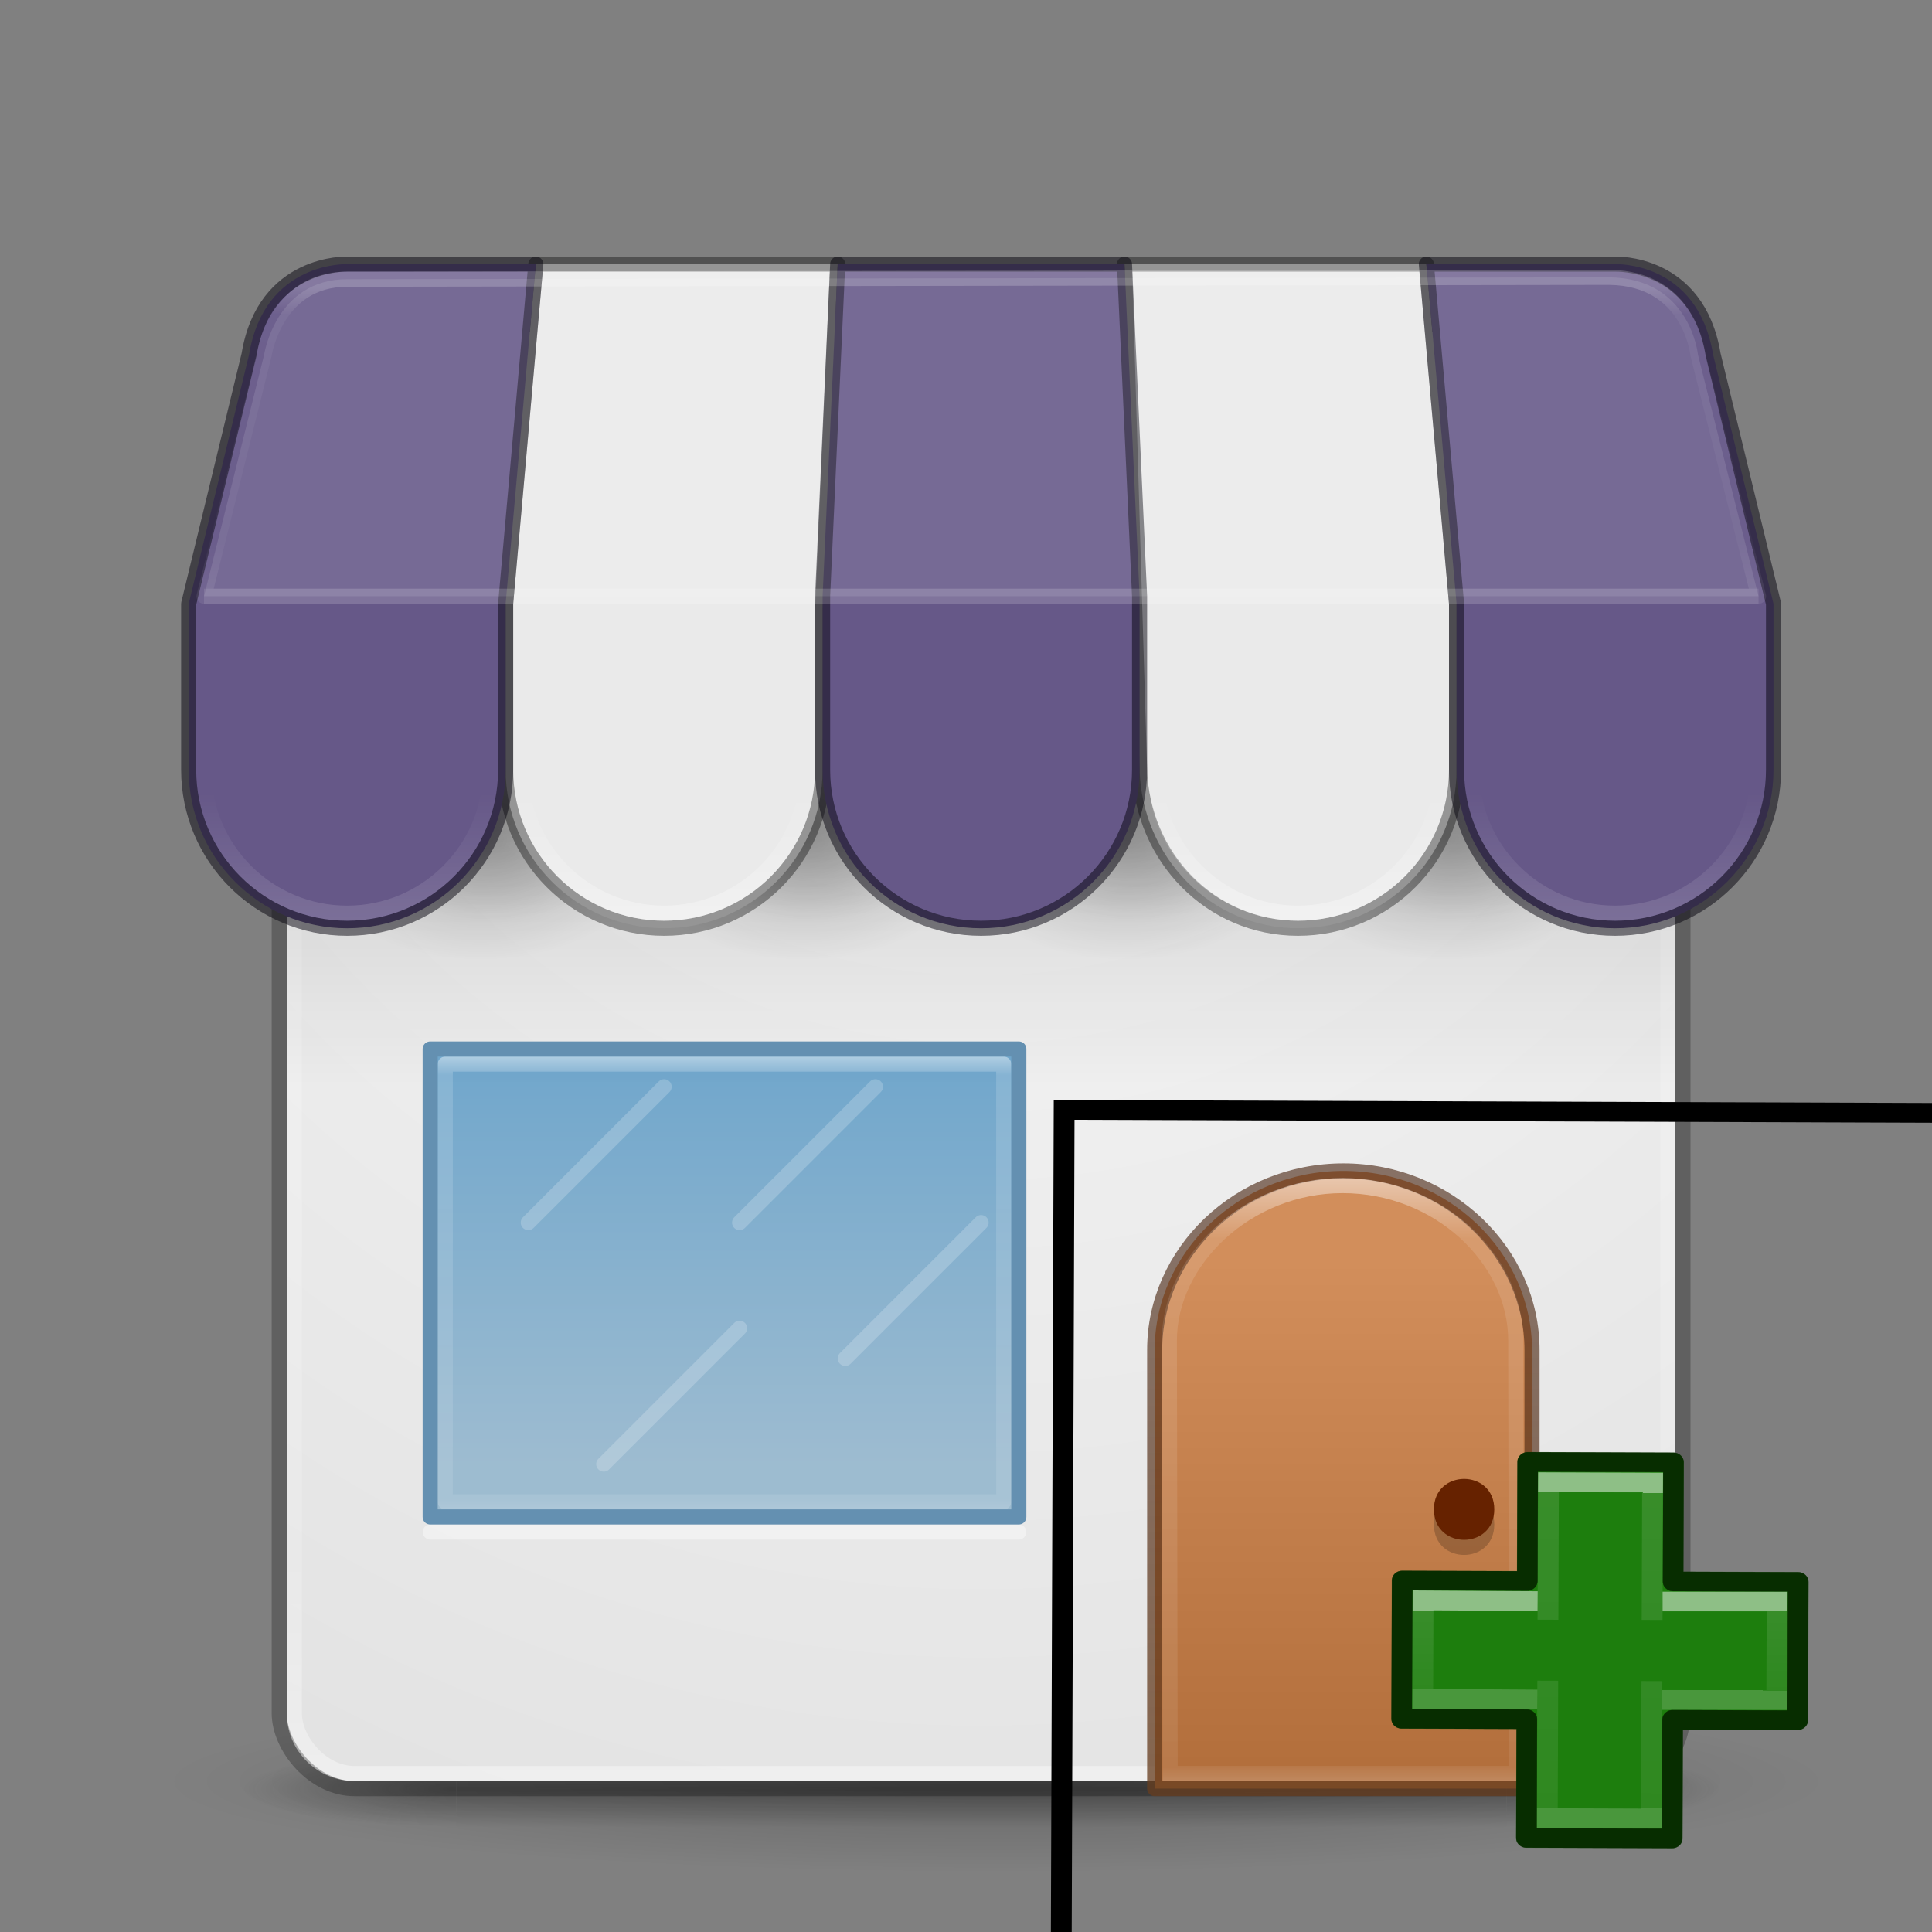 <svg width="128" height="128" xmlns="http://www.w3.org/2000/svg" xmlns:xlink="http://www.w3.org/1999/xlink">
 <rect width="100%" height="100%" fill="#808080" stroke="none"/>
 <defs>
  <linearGradient id="linearGradient4136" y2="0.994" xlink:href="#linearGradient3924" x2="0.5" y1="0.002" x1="0.5"/>
  <linearGradient id="linearGradient3924">
   <stop id="stop3926" stop-color="#fff" offset="0"/>
   <stop id="stop3928" stop-color="#fff" stop-opacity="0.235" offset="0.091"/>
   <stop id="stop3930" stop-color="#fff" stop-opacity="0.157" offset="0.85"/>
   <stop id="stop3932" stop-color="#fff" stop-opacity="0.392" offset="1"/>
  </linearGradient>
  <radialGradient id="radialGradient4093" gradientUnits="userSpaceOnUse" cy="43.5" cx="4.993" gradientTransform="matrix(2.004 0 0 1.4 25.877 -17.4)" r="2.5">
   <stop id="stop2883-0" stop-color="#181818" offset="0"/>
   <stop id="stop2885-5" stop-color="#181818" stop-opacity="0" offset="1"/>
  </radialGradient>
  <radialGradient id="radialGradient4095" gradientUnits="userSpaceOnUse" cy="43.5" cx="4.993" gradientTransform="matrix(2.004 0 0 1.4 -21.419 -104.4)" r="2.5">
   <stop id="stop2889-9" stop-color="#181818" offset="0"/>
   <stop id="stop2891-4" stop-color="#181818" stop-opacity="0" offset="1"/>
  </radialGradient>
  <linearGradient id="linearGradient4097" y2="-0" x2="0.538" y1="1.004" x1="0.538">
   <stop id="stop2895-0" stop-color="#181818" stop-opacity="0" offset="0"/>
   <stop id="stop2897-2" stop-color="#181818" offset="0.5"/>
   <stop id="stop2899-6" stop-color="#181818" stop-opacity="0" offset="1"/>
  </linearGradient>
  <linearGradient id="linearGradient3811">
   <stop id="stop3813" offset="0"/>
   <stop id="stop3815" stop-opacity="0" offset="1"/>
  </linearGradient>
  <radialGradient id="radialGradient4432" xlink:href="#linearGradient3811" gradientUnits="userSpaceOnUse" cy="93.468" cx="-4.029" gradientTransform="matrix(1.556 0 0 .17 72.27 102.13)" r="35.338"/>
  <radialGradient id="radialGradient3044" gradientUnits="userSpaceOnUse" cy="4.342" cx="32" gradientTransform="matrix(1.7133e-8 4.107 -3.936 1.7878e-8 82.09 -109.71)" r="27.5">
   <stop id="stop4634-68-8-0-2-9-4" stop-color="#fafafa" offset="0"/>
   <stop id="stop4636-8-21-7-1-4-8" stop-color="#e1e1e1" offset="1"/>
  </radialGradient>
  <linearGradient id="linearGradient38386" y2="1" xlink:href="#linearGradient3811" x2="0.491" y1="0.062" x1="0.491"/>
  <radialGradient id="radialGradient8807" xlink:href="#linearGradient3811" gradientUnits="userSpaceOnUse" cy="20" cx="12.5" gradientTransform="matrix(1 0 0 .667 16 6.667)" r="4.5"/>
  <radialGradient id="radialGradient8809" xlink:href="#linearGradient3811" gradientUnits="userSpaceOnUse" cy="20" cx="12.5" gradientTransform="matrix(.833 0 0 .556 18.333 8.389)" r="4.5"/>
  <radialGradient id="radialGradient8797" xlink:href="#linearGradient3811" gradientUnits="userSpaceOnUse" cy="20" cx="12.5" gradientTransform="matrix(1 0 0 .667 8 6.667)" r="4.5"/>
  <radialGradient id="radialGradient8799" xlink:href="#linearGradient3811" gradientUnits="userSpaceOnUse" cy="20" cx="12.5" gradientTransform="matrix(.833 0 0 .556 10.333 8.389)" r="4.5"/>
  <radialGradient id="radialGradient8817" xlink:href="#linearGradient3811" gradientUnits="userSpaceOnUse" cy="20" cx="12.5" gradientTransform="matrix(1 0 0 .667 24 6.667)" r="4.5"/>
  <radialGradient id="radialGradient8819" xlink:href="#linearGradient3811" gradientUnits="userSpaceOnUse" cy="20" cx="12.5" gradientTransform="matrix(.833 0 0 .556 26.333 8.389)" r="4.5"/>
  <radialGradient id="radialGradient8781" xlink:href="#linearGradient3811" gradientUnits="userSpaceOnUse" cy="20" cx="12.5" gradientTransform="matrix(1 0 0 .667 0 6.667)" r="4.5"/>
  <radialGradient id="radialGradient8785" xlink:href="#linearGradient3811" gradientUnits="userSpaceOnUse" cy="20" cx="12.5" gradientTransform="matrix(.833 0 0 .556 2.333 8.389)" r="4.5"/>
  <linearGradient id="linearGradient8424">
   <stop id="stop8426" stop-color="#fff" offset="0"/>
   <stop id="stop8428" stop-color="#fff" stop-opacity="0" offset="1"/>
  </linearGradient>
  <linearGradient id="linearGradient44241" y2="0.583" xlink:href="#linearGradient8424" x2="0.583" y1="1.083" x1="0.583"/>
  <linearGradient id="linearGradient44245" y2="0.583" xlink:href="#linearGradient8424" x2="0.583" y1="1.083" x1="0.583"/>
  <linearGradient id="linearGradient8827" y2="0.885" x2="0.7" y1="0.038" x1="0.7">
   <stop id="stop8823" stop-color="#6db0de" offset="0"/>
   <stop id="stop8825" stop-color="#a4cae4" offset="1"/>
  </linearGradient>
  <linearGradient id="linearGradient5610-3-8" y2="0.145" x2="0.5" y1="1.095" x1="0.5">
   <stop id="stop5606-8-2" stop-color="#ae6a37" offset="0"/>
   <stop id="stop5608-5-0" stop-color="#d28e5b" offset="1"/>
  </linearGradient>
  <linearGradient id="linearGradient5618-5-7" y2="1.095" x2="0.833" y1="0.145" x1="0.833">
   <stop id="stop5614-2-5" stop-color="#492714" stop-opacity="0.625" offset="0"/>
   <stop id="stop5616-0-2" stop-color="#6a3f1f" stop-opacity="0.77" offset="1"/>
  </linearGradient>
  <linearGradient id="linearGradient6572-9-1" y2="1.015" x2="0.554" y1="-0.012" x1="0.554">
   <stop id="stop6094" stop-color="#fff" offset="0"/>
   <stop id="stop6096" stop-color="#fff" stop-opacity="0.235" offset="0.1"/>
   <stop id="stop6098" stop-color="#fff" stop-opacity="0.157" offset="0.975"/>
   <stop id="stop6100" stop-color="#fff" stop-opacity="0.392" offset="1"/>
  </linearGradient>
  <linearGradient id="linearGradient8537" y2="1.045" x2="0.5" y1="-0.045" x1="0.5">
   <stop id="stop3926-9-4-9-6" stop-color="#fff" offset="0"/>
   <stop id="stop3928-9-8-6-5" stop-color="#fff" stop-opacity="0.235" offset="0.063"/>
   <stop id="stop3930-3-5-1-7" stop-color="#fff" stop-opacity="0.157" offset="0.951"/>
   <stop id="stop3932-8-0-4-8" stop-color="#fff" stop-opacity="0.392" offset="1"/>
  </linearGradient>
  <linearGradient id="linearGradient44452" y2="0.583" xlink:href="#linearGradient8424" x2="0.583" y1="1.083" x1="0.583"/>
  <linearGradient id="linearGradient44483" y2="0.976" xlink:href="#linearGradient3924" x2="0.558" y1="0.03" x1="0.558"/>
 </defs>
 <g>
  <title>background</title>
  <rect fill="none" id="canvas_background" height="130" width="130" y="-1" x="-1"/>
 </g>
 <g>
  <title>Layer 1</title>
  <path id="path3041" opacity="0.2" d="m121,118c-0.006,3.313 -24.628,5.999 -55,5.999s-54.994,-2.686 -55,-5.999c-0.006,-3.314 24.62,-6.001 55,-6.001s55.006,2.687 55,6.001z" fill="url(#radialGradient4432)"/>
  <g id="g2036" transform="matrix(2.7,0,0,0.556,1.2,94.891) ">
   <g id="g3712" opacity="0.4" transform="matrix(1.053,0,0,1.286,-1.263,-13.429) ">
    <rect id="rect2801" height="7" width="5" y="40" x="35.889" fill="url(#radialGradient4093)"/>
    <rect id="rect3696" transform="scale(-1) " height="7" width="5" y="-47" x="-11.407" fill="url(#radialGradient4095)"/>
    <rect id="rect3700" height="7" width="24.482" y="40" x="11.407" fill="url(#linearGradient4097)"/>
   </g>
  </g>
  <path id="rect5505-21-3" d="m23.5,22c-2.493,0 -4.5,2.007 -4.5,4.5l0,87c0,2.493 2.007,4.5 4.5,4.5l83,0c2.493,0 4.5,-2.007 4.5,-4.5l0,-87c0,-2.493 -2.007,-4.5 -4.5,-4.5l-83,0zm5,47.5l39,0l0,31l-39,0l0,-31z" fill="url(#radialGradient3044)"/>
  <rect id="rect6741-7" stroke-linejoin="round" rx="4" ry="4" height="95" width="91" stroke="url(#linearGradient4136)" stroke-linecap="round" y="22.502" x="19.5" fill="none"/>
  <rect id="rect5505-21-3-1" opacity="0.25" rx="5" ry="5" height="97" width="93" stroke="#000" y="21.502" x="18.5" fill="none"/>
  <rect id="rect38378" opacity="0.2" height="32" width="92" y="40" x="19" fill="url(#linearGradient38386)"/>
  <g id="g11938" fill-rule="evenodd" transform="matrix(2.667,0,0,2.678,-1.496,2.011) " stroke-width="0.374">
   <ellipse id="ellipse8803" opacity="0.2" rx="4.5" ry="3" cy="20" cx="28.5" fill="url(#radialGradient8807)"/>
   <ellipse id="ellipse8805" opacity="0.2" rx="3.75" ry="2.5" cy="19.5" cx="28.75" fill="url(#radialGradient8809)"/>
   <ellipse id="ellipse8793" opacity="0.2" rx="4.5" ry="3" cy="20" cx="20.5" fill="url(#radialGradient8797)"/>
   <ellipse id="ellipse8795" opacity="0.2" rx="3.75" ry="2.5" cy="19.5" cx="20.75" fill="url(#radialGradient8799)"/>
   <ellipse id="ellipse8813" opacity="0.2" rx="4.5" ry="3" cy="20" cx="36.5" fill="url(#radialGradient8817)"/>
   <ellipse id="ellipse8815" opacity="0.2" rx="3.75" ry="2.5" cy="19.5" cx="36.75" fill="url(#radialGradient8819)"/>
   <ellipse id="path8763" opacity="0.2" rx="4.5" ry="3" cy="20" cx="12.5" fill="url(#radialGradient8781)"/>
   <ellipse id="ellipse8783" opacity="0.2" rx="3.75" ry="2.5" cy="19.5" cx="12.75" fill="url(#radialGradient8785)"/>
  </g>
  <path id="path44114" stroke-linejoin="round" d="m74.5,17.5l1,33.5c0.173,5.796 4.701,10.5 10.5,10.5s10.5,-4.701 10.5,-10.5l0,-11l-2,-22.5l-20,0z" stroke-opacity="0.365" stroke-dashoffset="20" stroke="#000" stroke-linecap="round" fill="#eaeaea"/>
  <path id="path44118" stroke-linejoin="round" d="m35.5,17.5l-2,22.5l0,11c0,5.799 4.701,10.5 10.5,10.5s10.5,-4.701 10.5,-10.5l0,-10.625l1,-22.875l-20,0z" stroke-opacity="0.365" stroke-dashoffset="20" stroke="#000" stroke-linecap="round" fill="#eaeaea"/>
  <path clip-rule="nonzero" fill="#665888" fill-rule="nonzero" stroke="#05020d" stroke-linecap="round" stroke-linejoin="round" stroke-miterlimit="4" stroke-dashoffset="20" stroke-opacity="0.498" id="path44122" d="m113.5,23.5l4,16.5l0,11c0,5.799 -4.701,10.5 -10.5,10.5c-5.799,0 -10.5,-4.701 -10.5,-10.5l0,-11l-2,-22.5l12.5,0c0,0 5.471,-0.24 6.5,6zm-97,0l-4,16.5l0,11c0,5.799 4.701,10.5 10.5,10.5c5.799,0 10.5,-4.701 10.5,-10.5l0,-11l2,-22.5l-12.5,0c0,0 -5.482,-0.207 -6.5,6zm39,-6l-1,22l0,11.5c0,5.799 4.701,10.5 10.5,10.5c5.799,0 10.5,-4.701 10.5,-10.5l0,-11.5l-1,-22l-19,0z"/>
  <circle id="path8406" stroke-linejoin="round" opacity="0.4" stroke-opacity="0.392" stroke-linecap="round" stroke="url(#linearGradient44452)" cy="51" cx="23" r="9.5" fill="none"/>
  <circle id="use44199" stroke-linejoin="round" stroke-opacity="0.392" stroke-linecap="round" stroke="url(#linearGradient44245)" cy="51" cx="44" r="9.5" fill="none"/>
  <use id="use44201" xlink:href="#path8406" height="100%" width="100%" y="0" x="42"/>
  <circle id="use44203" stroke-linejoin="round" stroke-opacity="0.392" stroke-linecap="round" stroke="url(#linearGradient44241)" cy="51" cx="86" r="9.5" fill="none"/>
  <use id="use44205" xlink:href="#path8406" height="100%" width="100%" y="0" x="84"/>
  <path id="path33635" d="m17.5,23.5l-3.982,16l102.99,0l-4.013,-16s-0.5,-5.062 -5.875,-5.125l-83.62,0.125c-4.75,0 -5.5,5 -5.5,5l-0,0z" stroke-linejoin="round" stroke-width="1px" stroke="url(#linearGradient44483)" fill-rule="evenodd" fill-opacity="0.542" fill="#fff" opacity="0.2"/>
  <path id="rect8516" opacity="0.8" d="m28.5,69.5l39,0l0,31l-39,0l0,-31z" fill-rule="evenodd" fill="url(#linearGradient8827)"/>
  <path id="path8523" opacity="0.2" d="m35,81l9,-9" stroke="#fff" stroke-linecap="round" stroke-width="1px" fill="none"/>
  <path id="path8525" opacity="0.2" d="m40,97l9,-9" stroke="#fff" stroke-linecap="round" stroke-width="1px" fill="none"/>
  <path id="path8527" opacity="0.2" d="m49,81l9,-9" stroke="#fff" stroke-linecap="round" stroke-width="1px" fill="none"/>
  <path id="rect5583-1" stroke-linejoin="round" d="m89,77.577c-6.925,0 -12.5,5.401 -12.5,11.861l0,29.062l25,0l0,-29.062c0,-6.46 -5.575,-11.861 -12.5,-11.861z" stroke="url(#linearGradient5618-5-7)" fill="url(#linearGradient5610-3-8)"/>
  <path id="rect5583-1-7" opacity="0.5" d="m88.948,78.549c-6.357,0 -11.483,4.994 -11.474,10.259l0.051,28.692l22.948,0l-0.051,-28.692c-0.01,-5.408 -5.117,-10.259 -11.474,-10.259l-0,0z" stroke="url(#linearGradient6572-9-1)" fill="none"/>
  <path id="path44423" opacity="0.2" d="m99,101c0,2.69 -4,2.69 -4,0s4,-2.69 4,0z"/>
  <path id="path5620-8" d="m99,100c0,2.69 -4,2.69 -4,0s4,-2.69 4,0z" fill="#620"/>
  <path id="rect8529" stroke-linejoin="round" d="m66.5,70.5l0,29l-37,0l0,-29l37,0z" stroke-opacity="0.625" stroke="url(#linearGradient8537)" stroke-linecap="round" fill="none"/>
  <path id="path8539" opacity="0.4" d="m28.507,101.5l38.986,0" stroke="#fff" stroke-linecap="round" stroke-width="1px" fill="none"/>
  <path id="path8592" opacity="0.2" d="m56,90l9,-9" stroke="#fff" stroke-linecap="round" stroke-width="1px" fill="none"/>
  <path id="path11916" stroke-linejoin="round" d="m28.5,69.5l39,0l0,31l-39,0l0,-31z" stroke="#6490b1" stroke-linecap="round" fill="none"/>
  <path id="path44485" opacity="0.1" d="m13.518,39.5l102.99,0" stroke="#fff" stroke-width="1px" fill="none"/>
  <defs>
   <linearGradient id="svg_38">
    <stop id="svg_42" offset="0" stop-color="#cdf87e"/>
    <stop id="svg_41" offset="0.262" stop-color="#a2e34f"/>
    <stop id="svg_40" offset="0.661" stop-color="#68b723"/>
    <stop id="svg_39" offset="1" stop-color="#1d7e0d"/>
   </linearGradient>
   <radialGradient gradientTransform="matrix(0,0.959,-1.044,0,87.758,-35.866)" gradientUnits="userSpaceOnUse" xlink:href="#svg_38" id="svg_30" fy="48.745" fx="65.598" r="31" cy="48.745" cx="65.598"/>
   <linearGradient xlink:href="#svg_33" id="svg_28" y2="0.971" x2="0.749" y1="0.029" x1="0.749"/>
   <linearGradient id="svg_33">
    <stop offset="0" id="svg_37" stop-color="#ffffff"/>
    <stop offset="0" id="svg_36" stop-opacity="0.235" stop-color="#ffffff"/>
    <stop offset="1" id="svg_35" stop-opacity="0.157" stop-color="#ffffff"/>
    <stop offset="1" id="svg_34" stop-opacity="0.392" stop-color="#ffffff"/>
   </linearGradient>
   <linearGradient xlink:href="#svg_33" id="svg_26" y2="0.9" x2="0.561" y1="0.1" x1="0.561"/>
  </defs>
  <g stroke="null" transform="rotate(0.198 471.151,338.001) " id="svg_46">
   <g stroke="null" transform="matrix(1.38,0,0,1.309,348.6,214.746) " id="svg_44">
    <title stroke="null" transform="translate(0,2.445) translate(-2.319,-1.834) translate(6.958,8.558) translate(0.125,-0.162) translate(0.035,-0.058) translate(0.039,-0.041) translate(0.596,0) translate(0,0.61) translate(0.596,0) translate(0,0.61) translate(0.596,0) translate(0.596,0) translate(0.596,0) translate(0,0.61) translate(0,0.61) translate(0,0.61) translate(0,0.61) translate(0,0.61) translate(-209,0) translate(0,-119) ">background</title>
    <rect stroke="null" x="-202.181" y="-106.82" width="582" height="402" id="svg_31" fill="none"/>
   </g>
   <g stroke="null" transform="matrix(1.38,0,0,1.309,348.6,214.746) " id="svg_45">
    <title stroke="null" transform="translate(0,2.445) translate(-2.319,-1.834) translate(6.958,8.558) translate(0.125,-0.162) translate(0.035,-0.058) translate(0.039,-0.041) translate(0.596,0) translate(0,0.61) translate(0.596,0) translate(0,0.61) translate(0.596,0) translate(0.596,0) translate(0.596,0) translate(0,0.61) translate(0,0.61) translate(0,0.61) translate(0,0.61) translate(0,0.61) translate(-209,0) translate(0,-119) ">Layer 1</title>
    <g stroke="null" id="svg_23">
     <path stroke="null" d="m-179.868,-83.059l0,-6.027l7,0l0,6.027l6.007,0l0,7l-6.007,0l0,6.007l-7,0l0,-6.007l-6.007,0l0,-7l6.007,0z" id="svg_29" stroke-dashoffset="0" stroke-miterlimit="4" stroke-linejoin="round" stroke-linecap="round" stroke-width="0.985" fill-rule="nonzero" fill="url(#svg_30)"/>
     <path stroke="url(#svg_28)" id="svg_27" d="m-178.868,-81.099l0,-6.959l5,0l0,6.95m0,3.096l0,6.955l-5,0l0,-6.955" stroke-miterlimit="4" fill="none" opacity="0.5"/>
     <path stroke="url(#svg_26)" id="svg_25" d="m-173.368,-82.039l5.5,-0.018l0,4.98l-5.5,0.018m-6,0l-5.5,-0.018l0,-4.98l5.5,0.018" stroke-miterlimit="4" fill="none" opacity="0.5"/>
     <path stroke="#0f5a00" d="m-179.868,-83.059l0,-6.027l7,0l0,6.027l6.007,0l0,7l-6.007,0l0,6.007l-7,0l0,-6.007l-6.007,0l0,-7l6.007,0z" id="svg_24" stroke-dashoffset="0" stroke-miterlimit="4" stroke-linejoin="round" stroke-linecap="round" fill-rule="nonzero" fill="none" opacity="0.5" clip-rule="nonzero"/>
    </g>
   </g>
  </g>
 </g>
</svg>